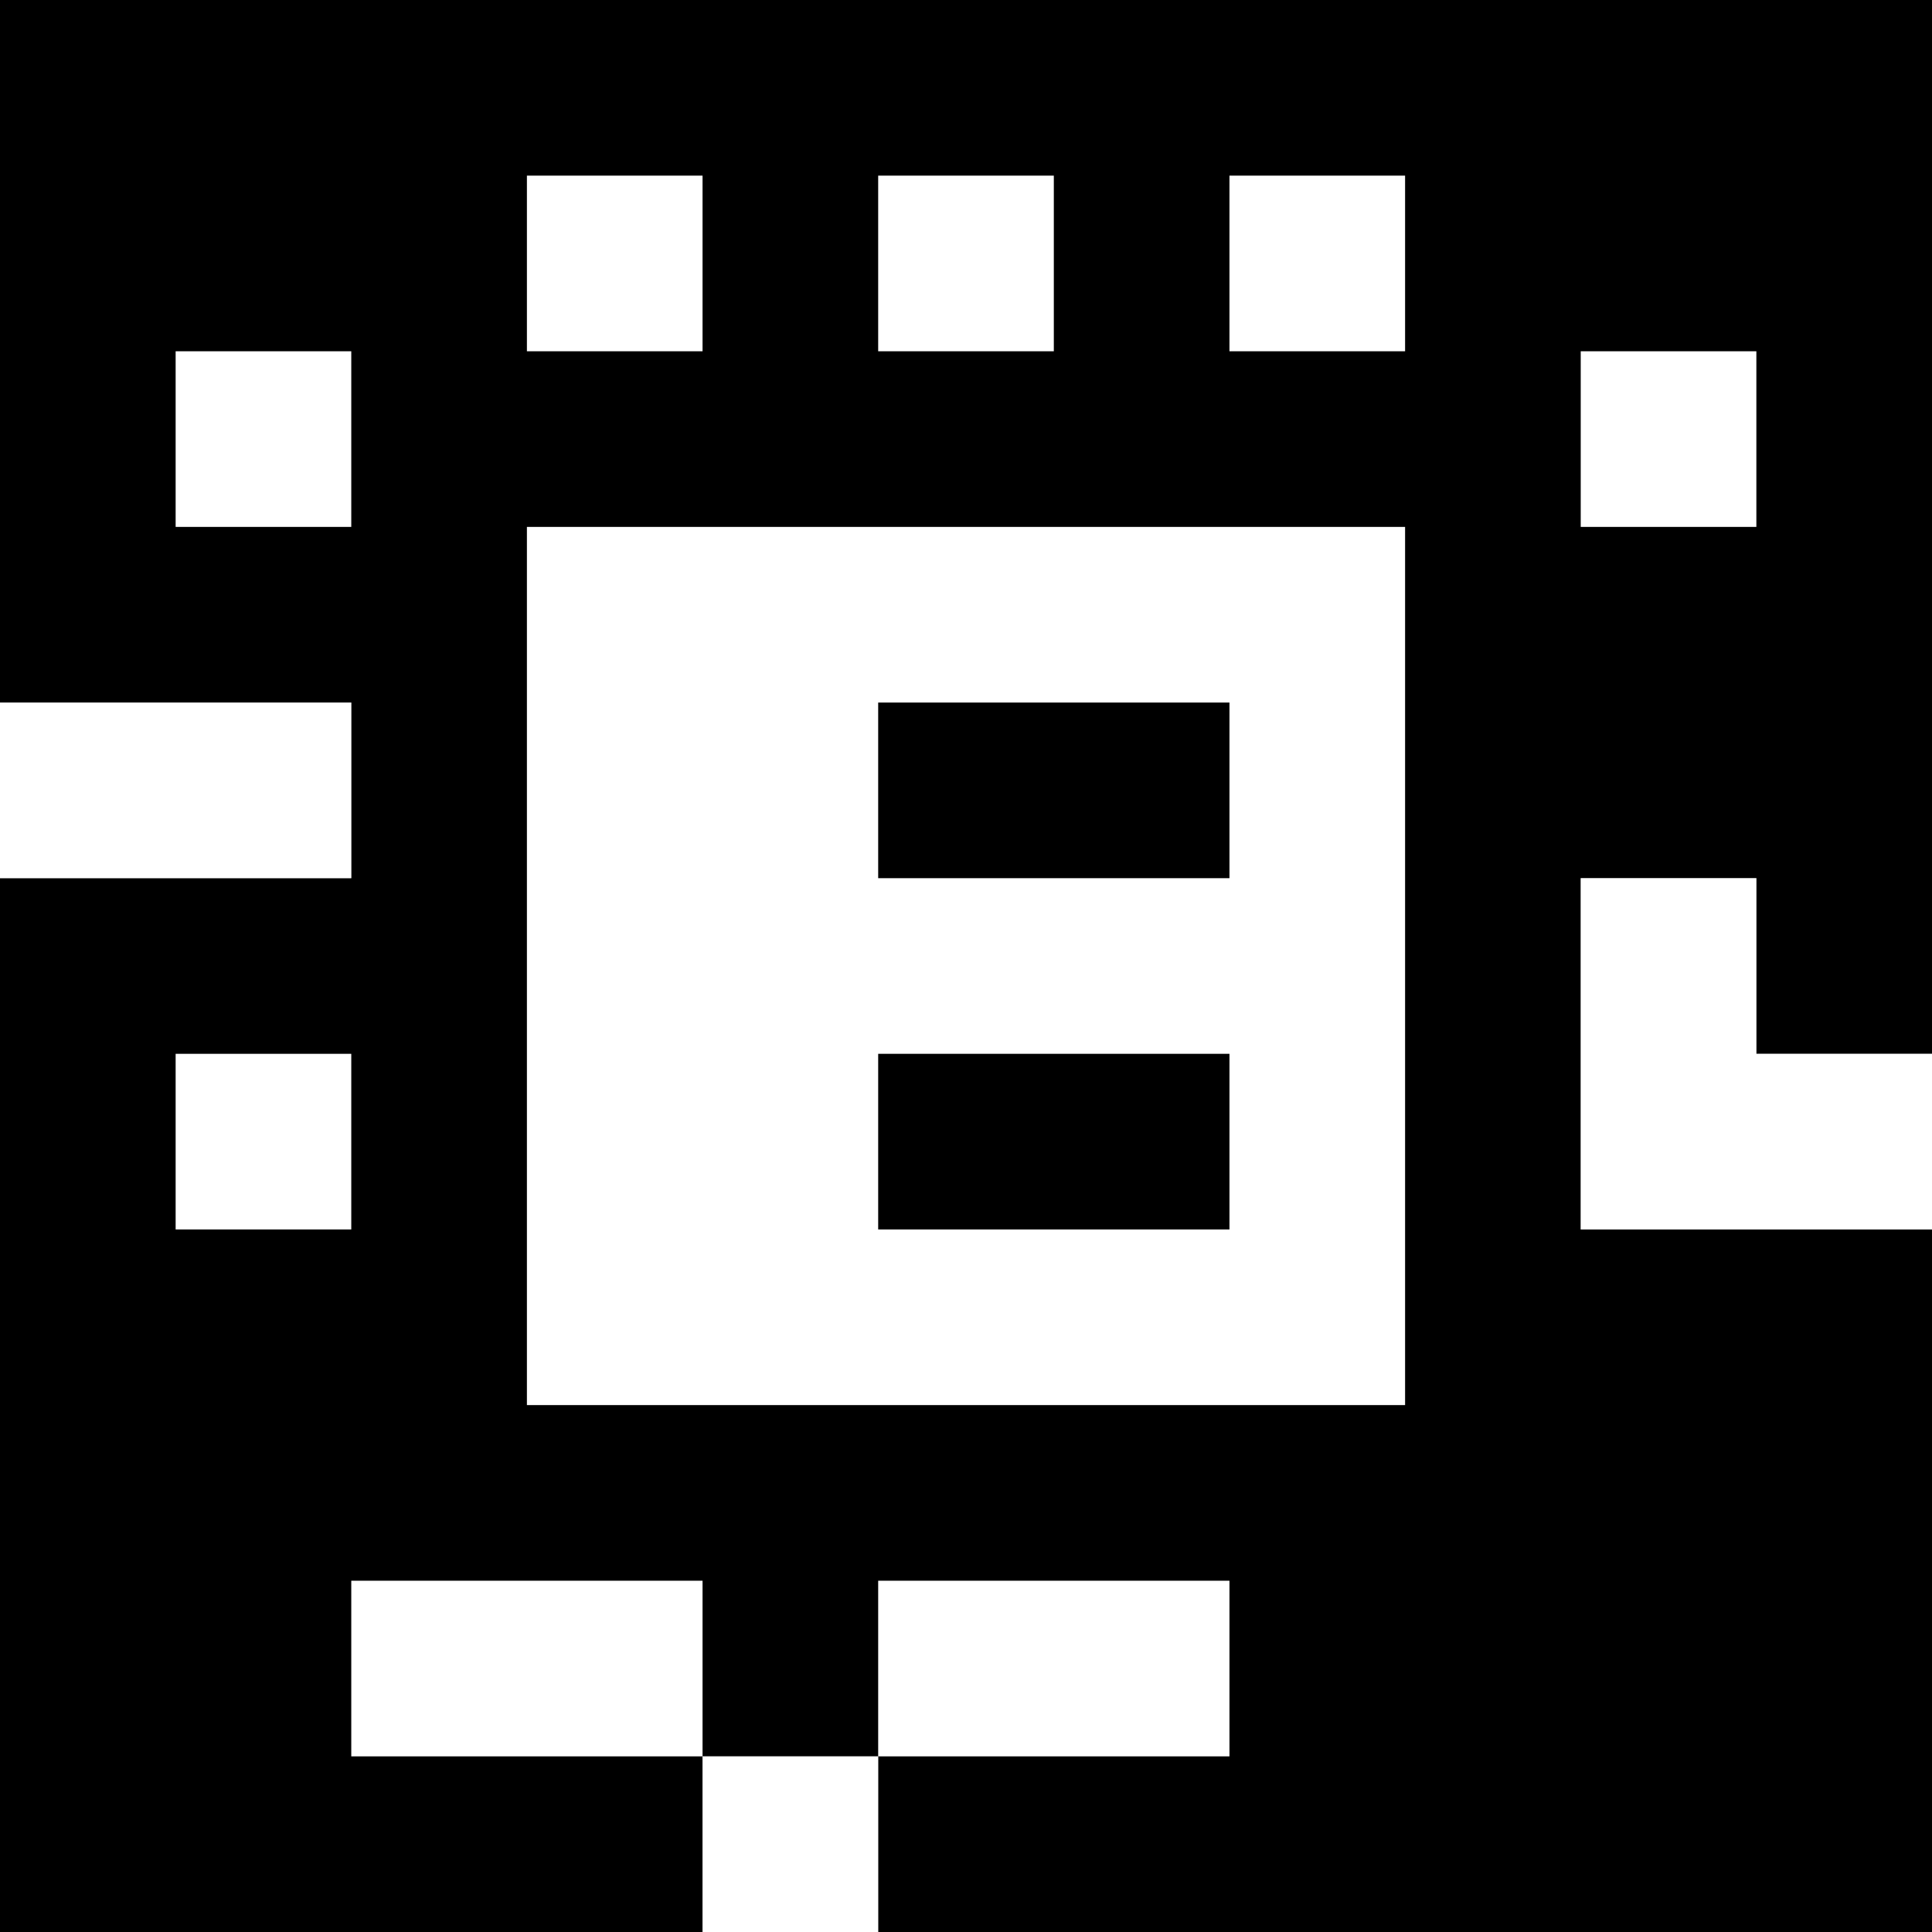 <?xml version="1.0" standalone="yes"?>
<svg xmlns="http://www.w3.org/2000/svg" width="110" height="110">
<rect width="100%" height="100%" fill="#808080" stroke="none"/>
<path style="fill:#000000; stroke:none;" d="M0 0L0 40L20 40L20 50L0 50L0 110L40 110L40 100L50 100L50 110L110 110L110 70L90 70L90 50L100 50L100 60L110 60L110 0L0 0z"/>
<path style="fill:#ffffff; stroke:none;" d="M30 10L30 20L40 20L40 10L30 10M50 10L50 20L60 20L60 10L50 10M70 10L70 20L80 20L80 10L70 10M10 20L10 30L20 30L20 20L10 20M90 20L90 30L100 30L100 20L90 20M30 30L30 80L80 80L80 30L30 30M0 40L0 50L20 50L20 40L0 40z"/>
<path style="fill:#000000; stroke:none;" d="M50 40L50 50L70 50L70 40L50 40z"/>
<path style="fill:#ffffff; stroke:none;" d="M90 50L90 70L110 70L110 60L100 60L100 50L90 50M10 60L10 70L20 70L20 60L10 60z"/>
<path style="fill:#000000; stroke:none;" d="M50 60L50 70L70 70L70 60L50 60z"/>
<path style="fill:#ffffff; stroke:none;" d="M20 90L20 100L40 100L40 90L20 90M50 90L50 100L70 100L70 90L50 90M40 100L40 110L50 110L50 100L40 100z"/>
</svg>
